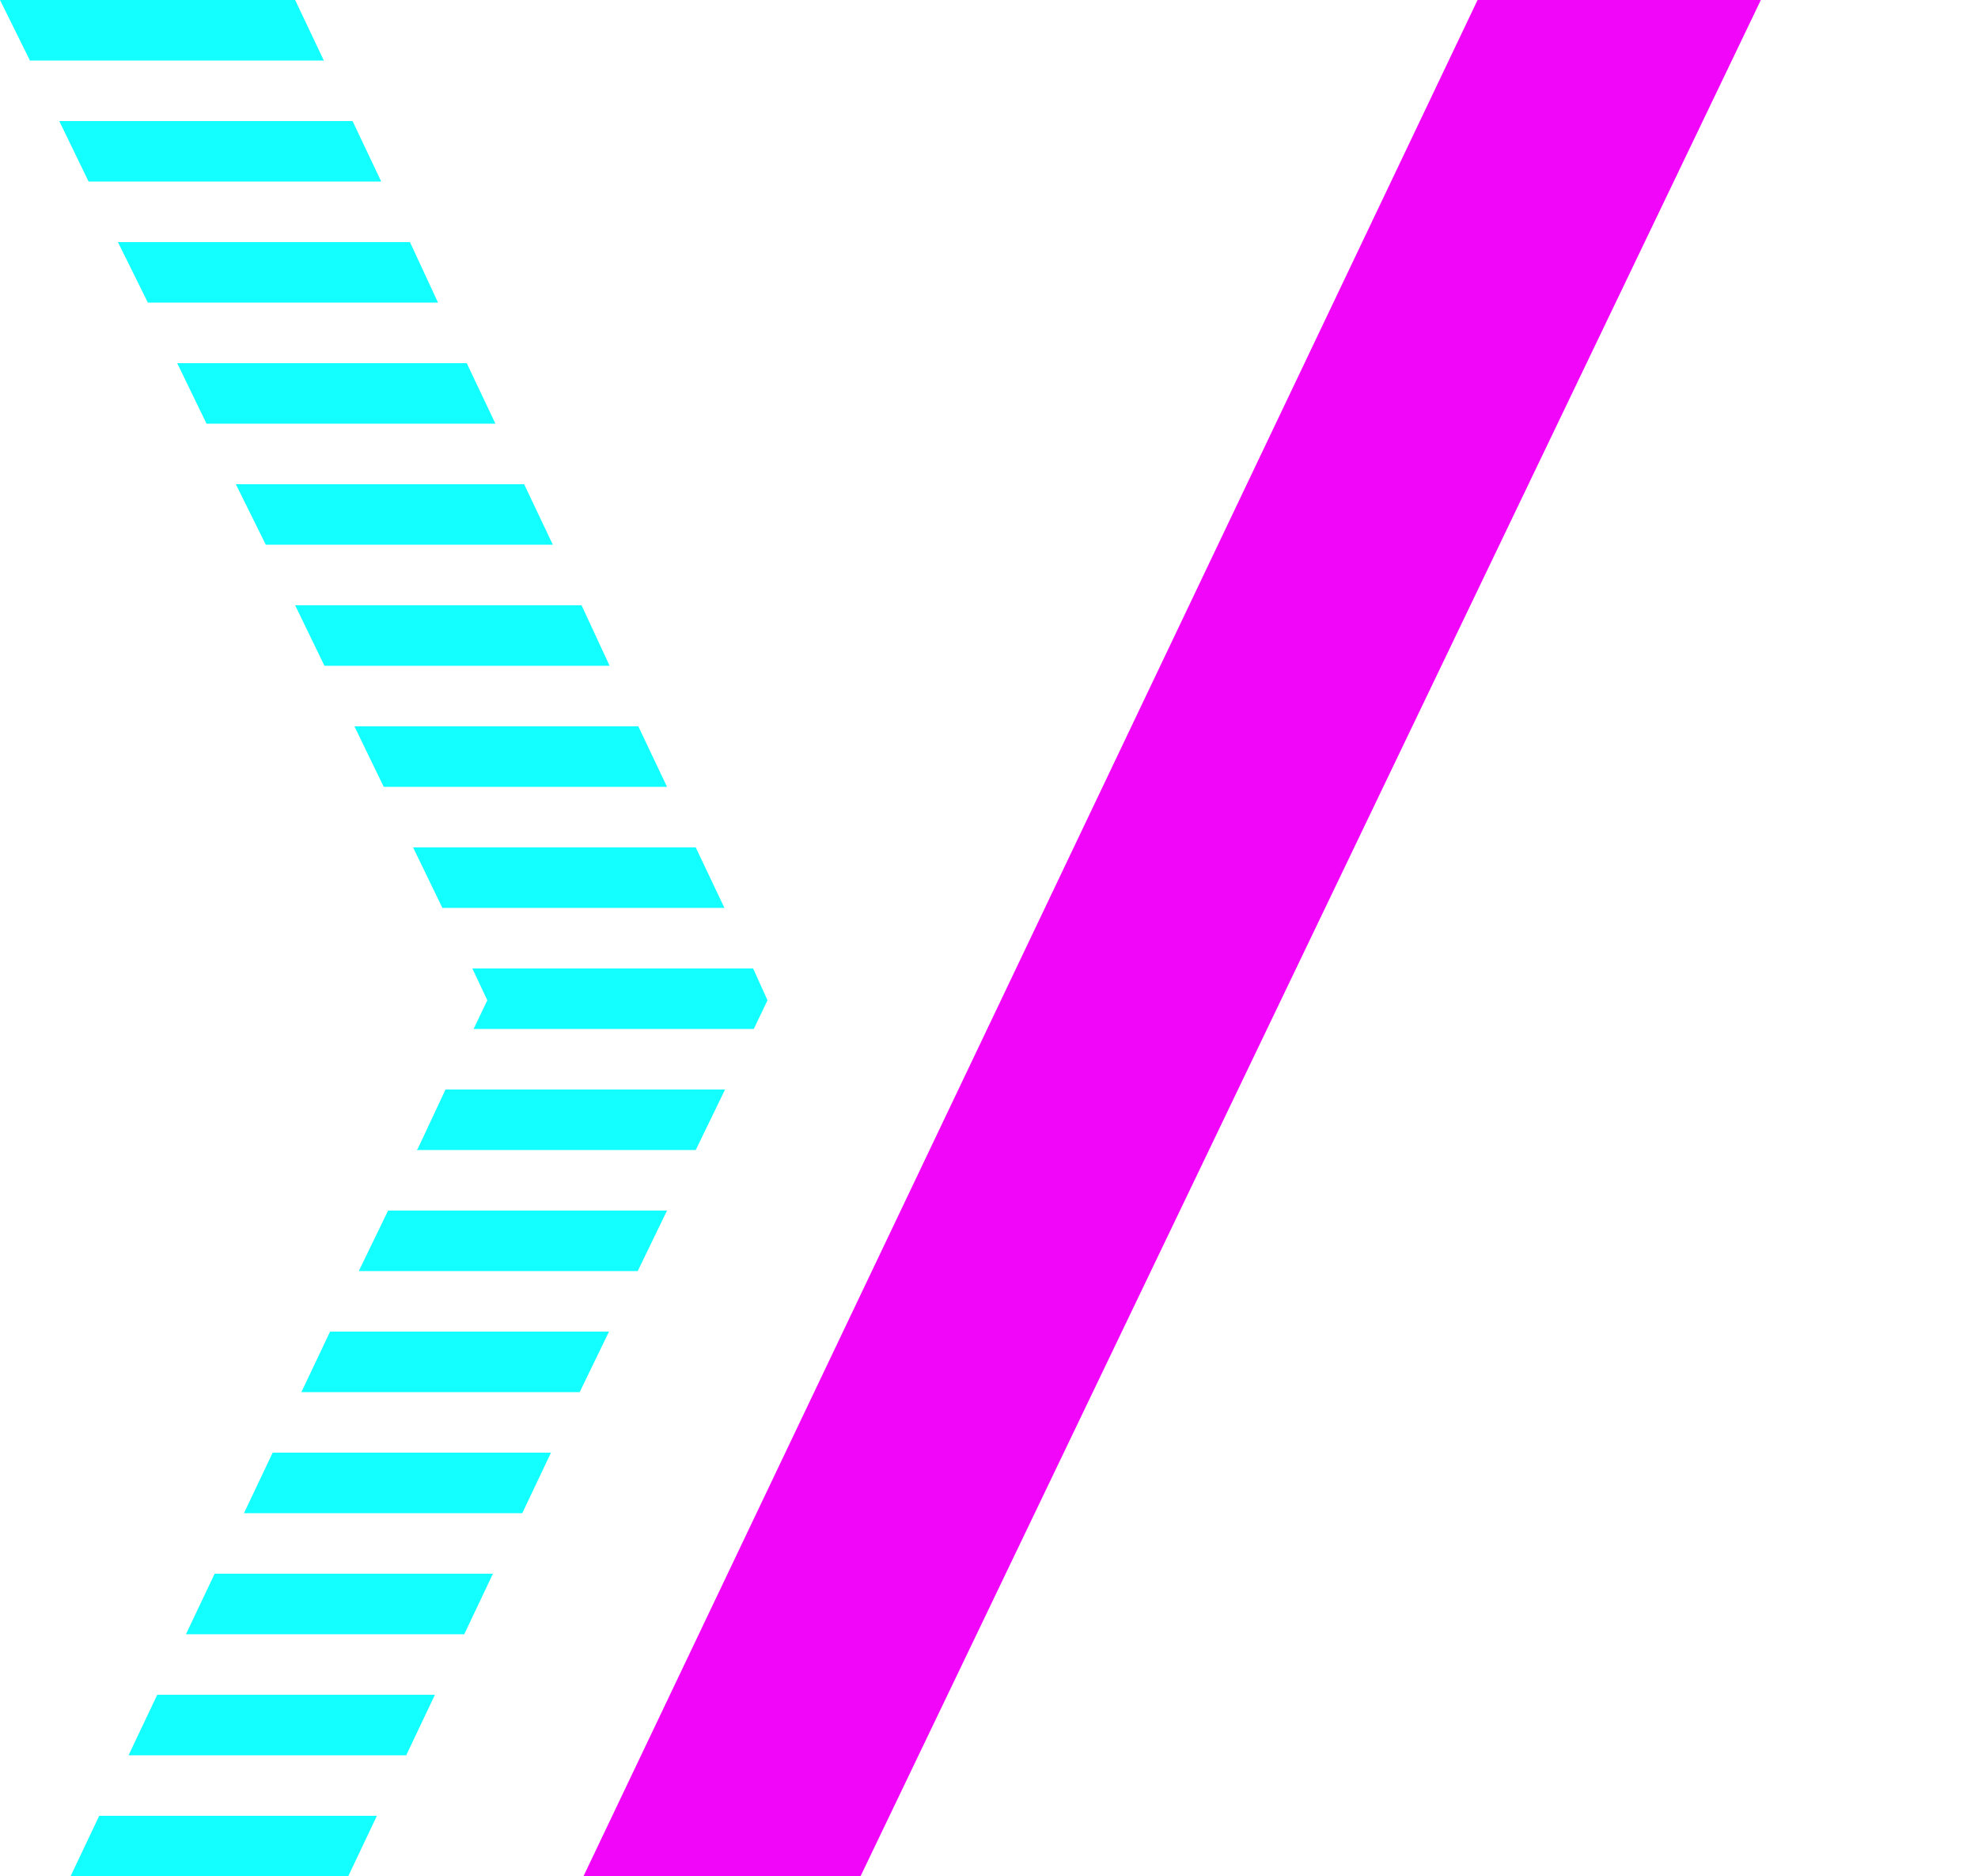 <svg xmlns="http://www.w3.org/2000/svg" width="317" height="300.7">
  <path fill="#13fefe" d="M61.5 126.1h45.4l-4.6-9.7H56.8zM4.8 9.7h47.1L47.3 0H0zM14.2 29.1h46.9l-4.6-9.7h-47zM23.7 48.5h46.5l-4.5-9.7H18.9zM33.1 67.9h46.3l-4.6-9.7H28.4zM42.6 87.3h46L84 77.6H37.8zM52 106.7h45.7L93.2 97H47.3zM70.9 145.5h45.2l-4.6-9.7H66.2zM75.7 155.2l2.4 5.1-2.2 4.6h44.9l2.2-4.6-2.3-5.1zM67 184l-.2.3h44.7l4.7-9.7H71.4zM57.5 203.7h44.7l4.7-9.7H62.2zM48.3 223.1h44.6l4.7-9.7H52.9zM39.1 242.5h44.6l4.6-9.7H43.7zM29.8 261.9h44.6l4.6-9.7H34.4zM20.6 281.3h44.5l4.6-9.7H25.2zM55.8 300.7l4.6-9.7H15.9l-4.6 9.7z">
    <animate
      attributeType="XML"
      attributeName="d"
      from="m 255.5,126.1 h 45.4 l -4.6,-9.7 H 250.8 Z M 198.8,9.7 h 47.1 L 241.3,0 H 194 Z m 9.4,19.4 h 46.9 l -4.6,-9.7 h -47 z m 9.5,19.4 h 46.5 l -4.5,-9.7 h -46.8 z m 9.4,19.4 h 46.3 l -4.6,-9.7 h -46.4 z m 9.5,19.4 h 46 L 278,77.6 h -46.2 z m 9.4,19.4 h 45.7 L 287.2,97 h -45.9 z m 18.9,38.8 h 45.2 l -4.6,-9.7 h -45.3 z m 4.8,9.7 2.4,5.1 -2.2,4.6 h 44.9 l 2.2,-4.6 -2.3,-5.1 z m -8.7,28.8 -0.2,0.3 h 44.7 l 4.7,-9.7 h -44.8 z m -9.5,19.7 h 44.7 l 4.7,-9.7 h -44.7 z m -9.2,19.4 h 44.6 l 4.7,-9.7 h -44.7 z m -9.2,19.4 h 44.6 l 4.6,-9.7 h -44.6 z m -9.3,19.4 h 44.6 l 4.6,-9.7 h -44.6 z m -9.2,19.4 h 44.5 l 4.6,-9.7 h -44.5 z m 35.2,19.4 4.6,-9.7 h -44.5 l -4.6,9.7 z"
      to="M61.5 126.1h45.4l-4.6-9.7H56.8zM4.8 9.7h47.1L47.3 0H0zM14.2 29.1h46.9l-4.6-9.7h-47zM23.7 48.5h46.5l-4.5-9.7H18.9zM33.1 67.9h46.3l-4.6-9.7H28.4zM42.6 87.3h46L84 77.6H37.8zM52 106.7h45.7L93.2 97H47.3zM70.9 145.5h45.2l-4.6-9.7H66.2zM75.7 155.2l2.4 5.1-2.2 4.6h44.9l2.2-4.6-2.3-5.1zM67 184l-.2.3h44.7l4.7-9.7H71.4zM57.5 203.7h44.7l4.7-9.7H62.2zM48.3 223.1h44.6l4.7-9.7H52.9zM39.1 242.5h44.6l4.6-9.7H43.7zM29.8 261.9h44.6l4.6-9.7H34.4zM20.6 281.3h44.5l4.6-9.7H25.2zM55.8 300.7l4.6-9.7H15.9l-4.6 9.7z"
      dur="3s"
      keySplines="0.5 0.8 0.2 1"
      calcMode="spline"
      fill="freeze"/>
    <animate attributeType="XML" attributeName="opacity" from="0.3" to="1" dur="3s" fill="freeze"/>
  </path>
  <path fill="#f206f9" d="M137.9 300.7H93.5L236.8 0h45.4z">
    <animate
      attributeType="XML"
      attributeName="d"
      from="M 44.4,300.7 H 0 L 143.3,0 h 45.4 z"
      to="M137.9 300.7H93.5L236.8 0h45.4z"
      dur="3s"
      keySplines="0.5 0.8 0.2 1"
      calcMode="spline"
      fill="freeze"/>
    <animate attributeType="XML" attributeName="opacity" from="0.3" to="1" dur="3s" fill="freeze"/>
  </path>
</svg>
